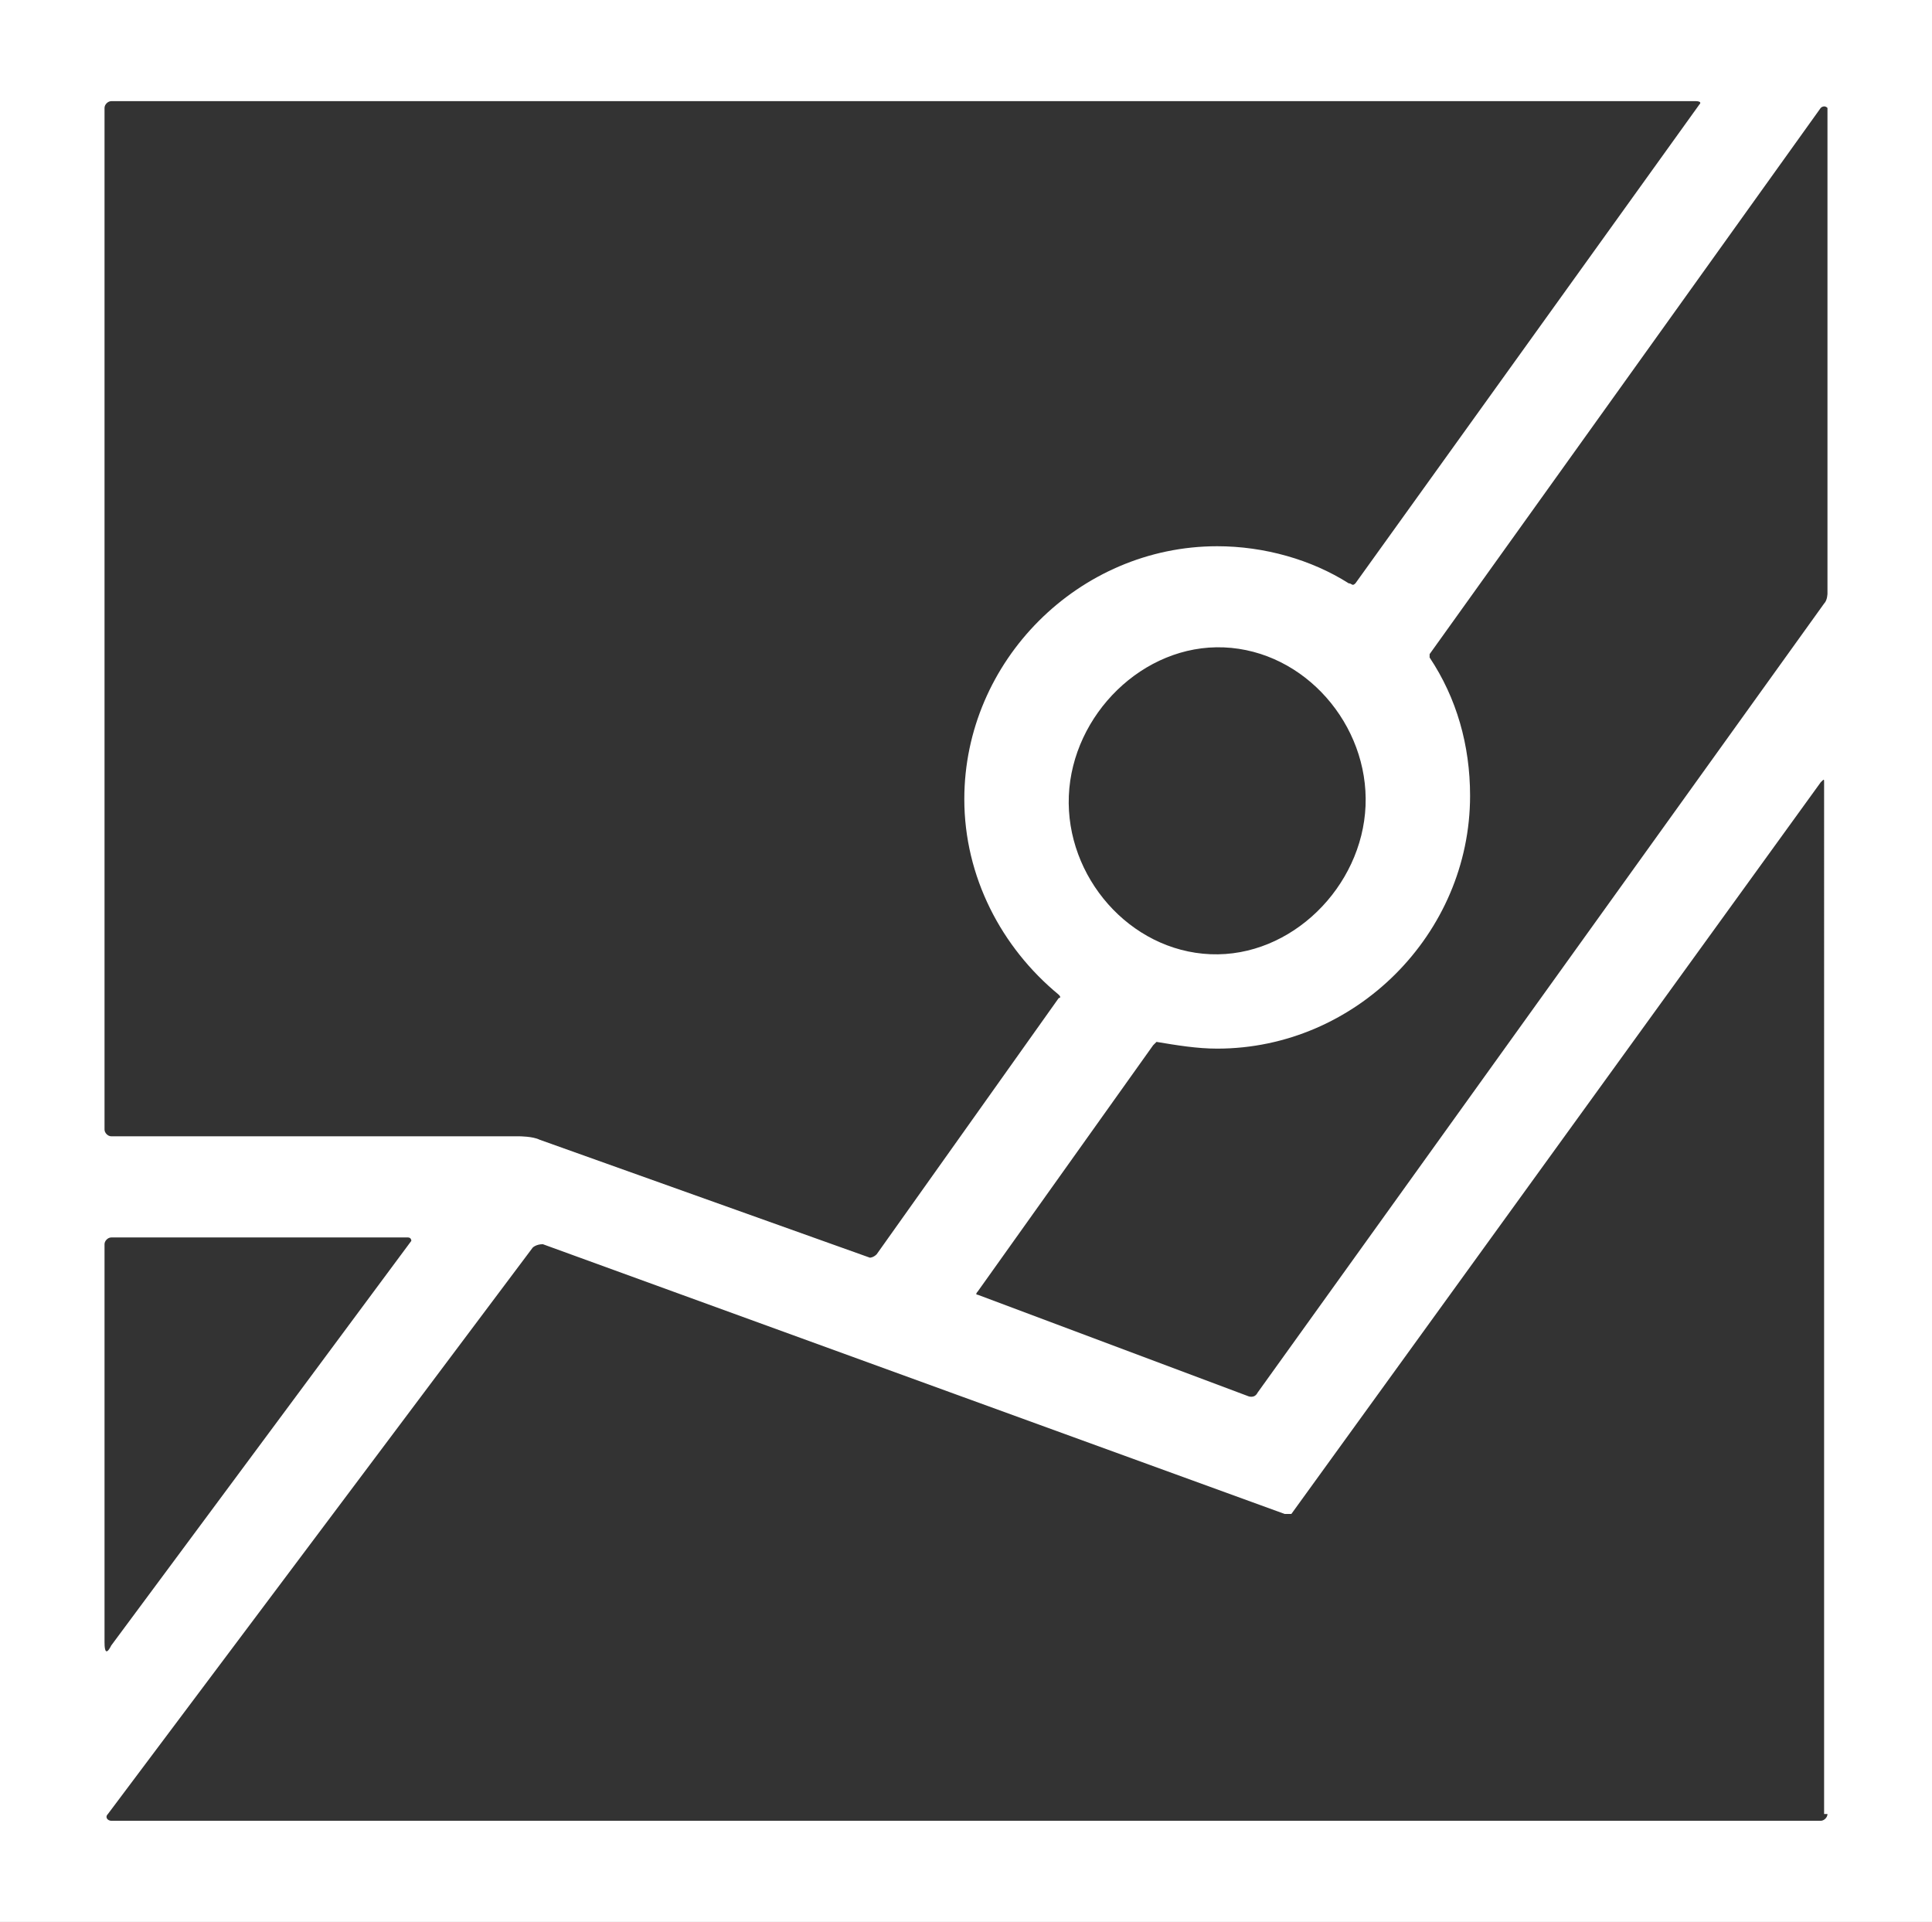 <!-- Generator: Adobe Illustrator 22.0.1, SVG Export Plug-In  -->
<svg version="1.1"
	 xmlns="http://www.w3.org/2000/svg" xmlns:xlink="http://www.w3.org/1999/xlink" xmlns:a="http://ns.adobe.com/AdobeSVGViewerExtensions/3.0/"
	 x="0px" y="0px" width="57.3px" height="57px" viewBox="0 0 57.3 57" style="enable-background:new 0 0 57.3 57;"
	 xml:space="preserve">
<rect x="0" y="0" width="57.3" height="57" fill="#333333" stroke="none"/>
<style type="text/css">
	.st0{fill:#FFFFFF;}
</style>
<defs>
</defs>
<path class="st0" d="M54.2,17.6c0,0,0,0.2-0.1,0.3L37.3,41.3c-0.1,0.2-0.3,0.1-0.3,0.1l0,0l-8-3c-0.1,0,0-0.1,0-0.1l5.2-7.3
	c0,0,0.1-0.1,0.1-0.1c0.6,0.1,1.2,0.2,1.8,0.2c4.1,0,7.5-3.4,7.5-7.5c0-1.5-0.4-2.9-1.2-4.1h0c0-0.1,0-0.1,0-0.1L54,3.2
	c0,0,0.1-0.1,0.2,0V17.6z M54.2,53.8c0,0.1-0.1,0.2-0.2,0.2H3.3c-0.1,0-0.2-0.1-0.1-0.2L15.8,37c0,0,0.1-0.1,0.3-0.1l22,8l0,0
	c0,0,0.2,0,0.2,0l15.7-21.7c0.1-0.1,0.1-0.1,0.1,0V53.8z M3.1,48.7V36.9c0-0.1,0.1-0.2,0.2-0.2h8.8c0.1,0,0.1,0.1,0.1,0.1L3.3,48.8
	C3.1,49.2,3.1,48.8,3.1,48.7 M40.5,23.9c-0.1,2.4-2.2,4.5-4.6,4.4c-2.4-0.1-4.3-2.3-4.2-4.7c0.1-2.4,2.2-4.5,4.6-4.4
	C38.7,19.3,40.6,21.5,40.5,23.9 M3.1,3.2c0-0.1,0.1-0.2,0.2-0.2h47c0,0,0.2,0,0.1,0.1L40.2,17.3c-0.1,0.1-0.1,0-0.2,0v0
	c-1.1-0.7-2.5-1.1-3.9-1.1c-4.1,0-7.5,3.4-7.5,7.5c0,2.3,1.1,4.4,2.8,5.8l0,0c0.1,0.1,0,0.1,0,0.1L26,37.2c-0.1,0.1-0.2,0.1-0.2,0.1
	L16,33.8c-0.2-0.1-0.6-0.1-0.6-0.1H3.3c-0.1,0-0.2-0.1-0.2-0.2V3.2z M0,57h57.3V0H0V57z"/>
</svg>
